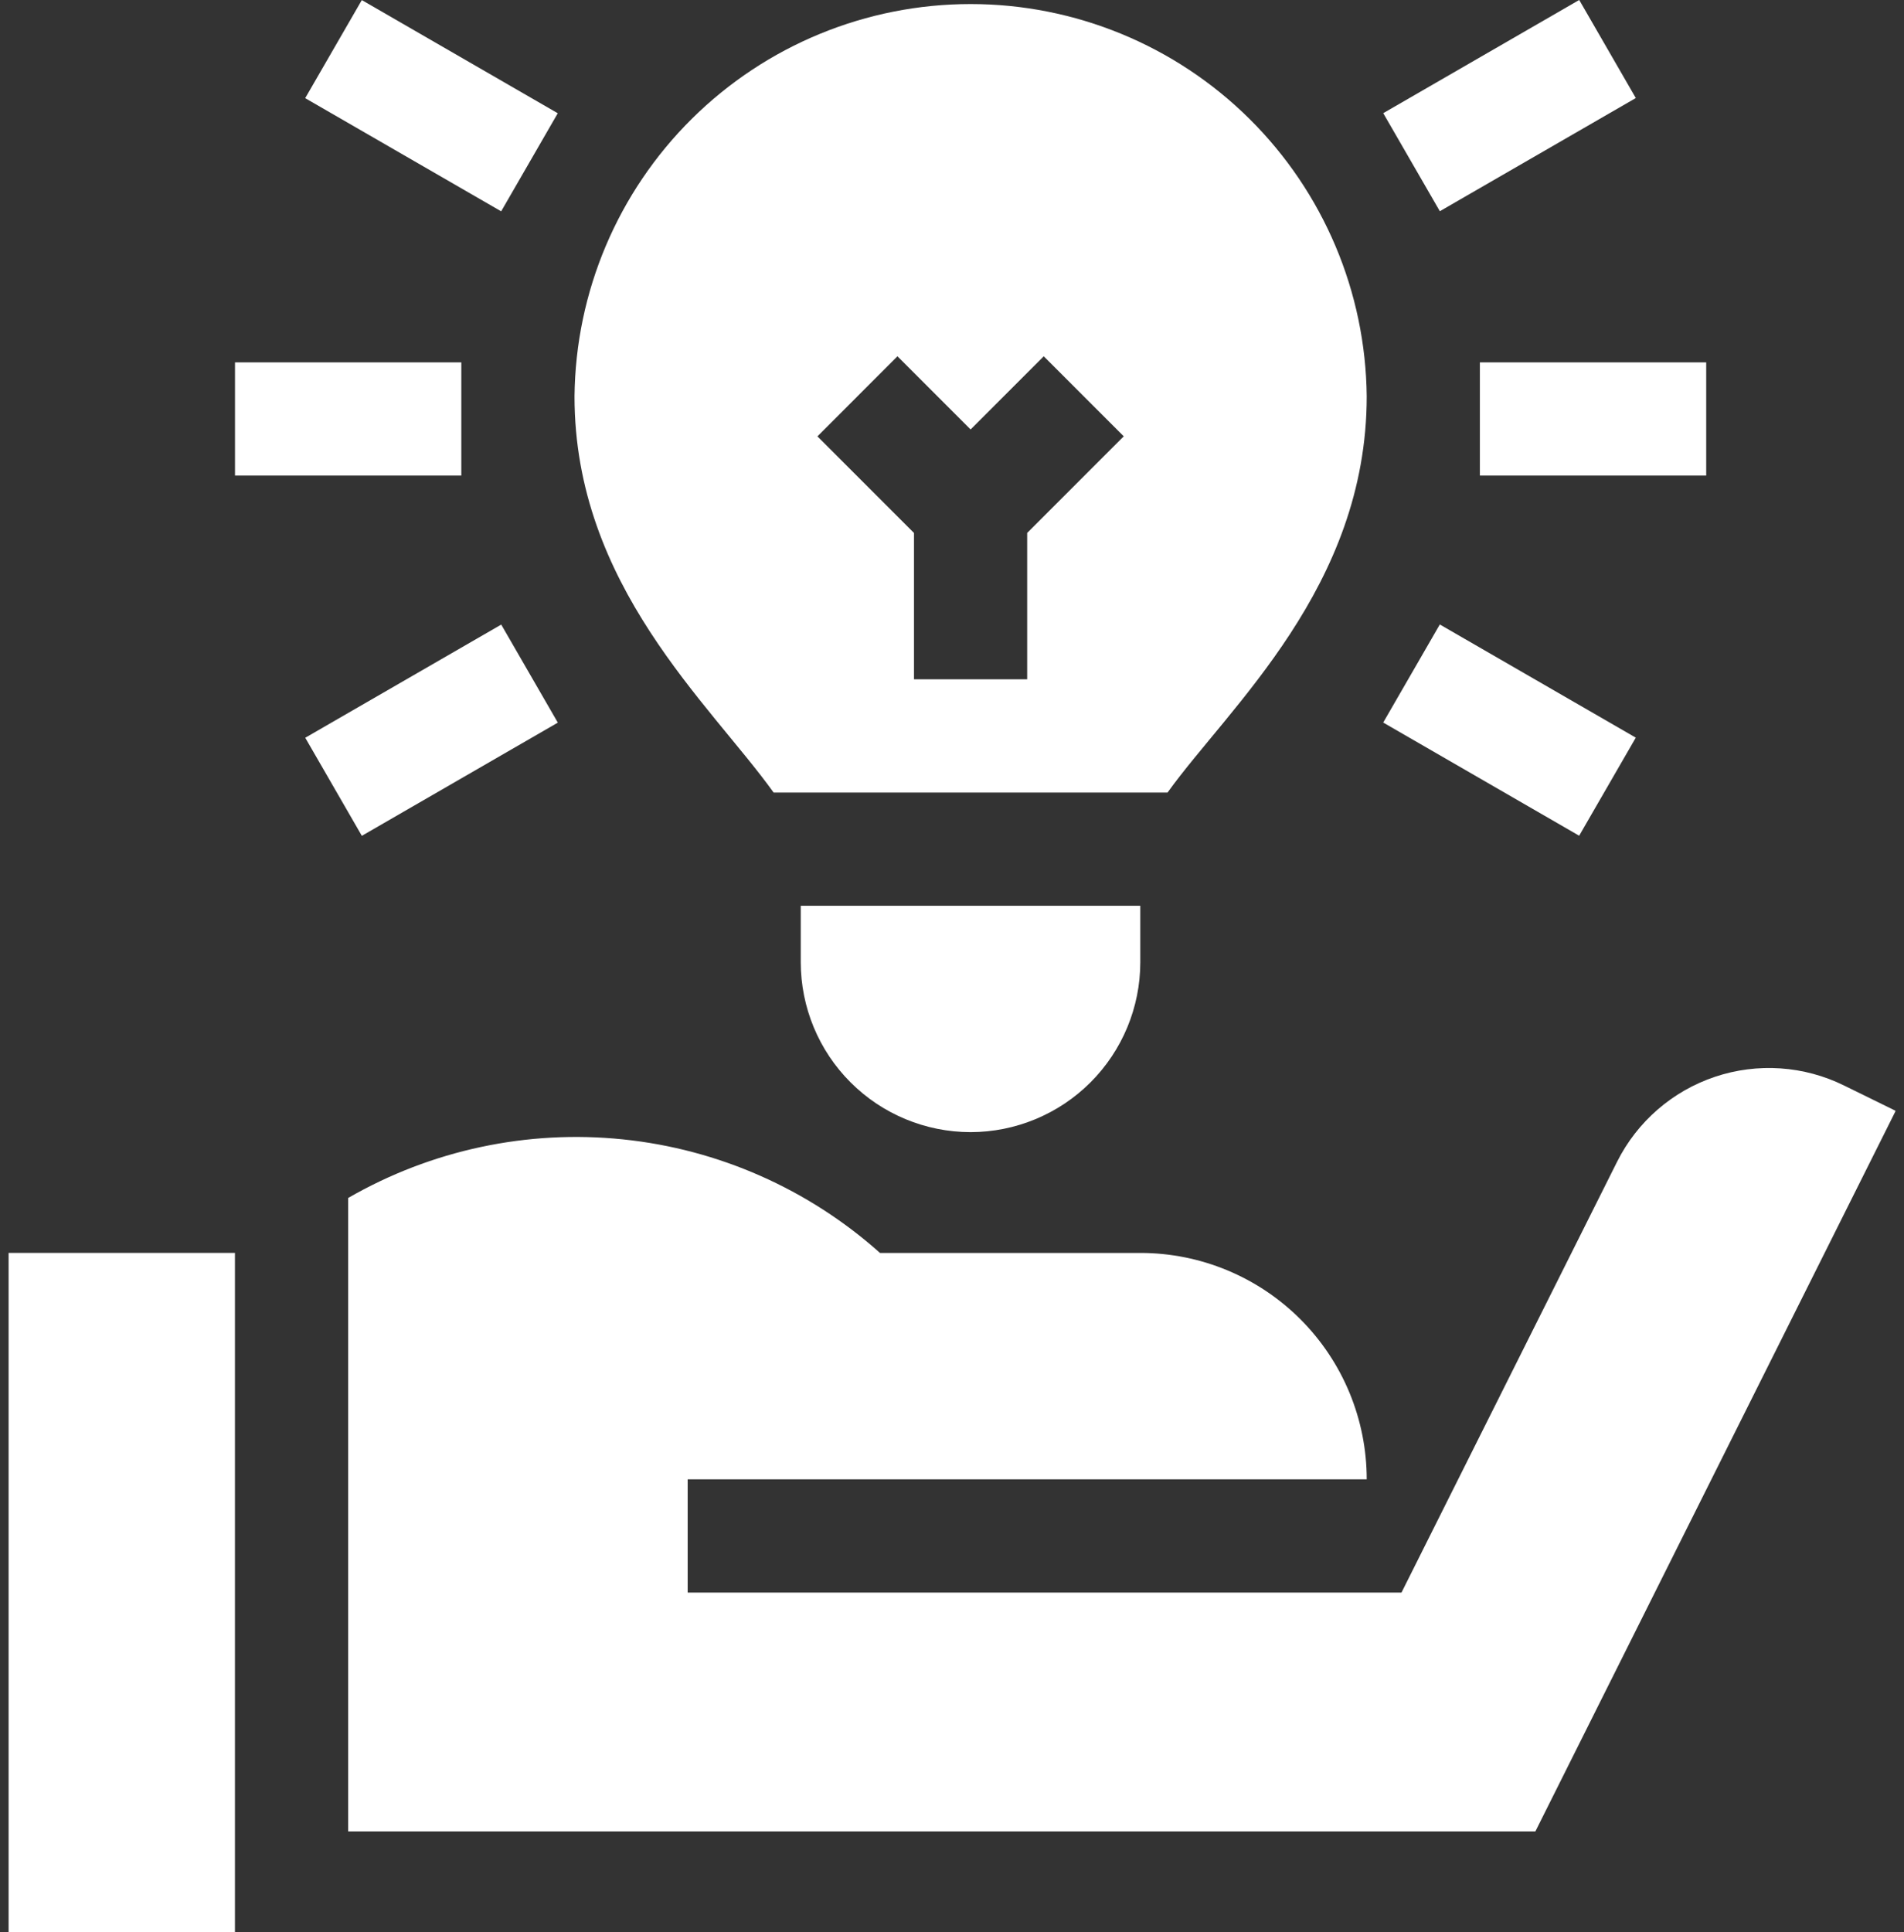 <svg width="69" height="70" viewBox="0 0 69 70" fill="none" xmlns="http://www.w3.org/2000/svg">
<rect x="0" y="0" width="69" height="70" fill="#333333" stroke="none"/>
<g clip-path="url(#clip0_396_522)">
<path d="M0.312 45.391H8.514V69.999H0.312V45.391Z" fill="white"/>
<path d="M28.036 28.713H42.311C44.525 25.627 49.529 21.266 49.529 14.358C49.491 10.576 47.962 6.962 45.274 4.301C42.586 1.64 38.957 0.147 35.175 0.147C31.392 0.147 27.763 1.64 25.075 4.301C22.387 6.962 20.858 10.576 20.82 14.358C20.819 21.205 25.719 25.484 28.036 28.713ZM32.523 12.908L35.174 15.559L37.825 12.908L40.724 15.807L37.224 19.308V24.61H33.123V19.309L29.623 15.809L32.523 12.908Z" fill="white"/>
<path d="M35.172 41.016C36.803 41.014 38.367 40.365 39.52 39.212C40.673 38.059 41.322 36.495 41.324 34.864V32.814H29.019V34.864C29.021 36.496 29.67 38.059 30.824 39.213C31.977 40.366 33.541 41.014 35.172 41.016Z" fill="white"/>
<path d="M8.516 13.128H16.718V17.229H8.516V13.128Z" fill="white"/>
<path d="M53.63 13.128H61.832V17.229H53.63V13.128Z" fill="white"/>
<path d="M11.062 26.728L18.164 22.628L20.215 26.18L13.113 30.281L11.062 26.728Z" fill="white"/>
<path d="M50.128 4.1L57.23 -0.001L59.281 3.552L52.179 7.652L50.128 4.1Z" fill="white"/>
<path d="M11.06 3.556L13.112 0.003L20.213 4.103L18.162 7.656L11.06 3.556Z" fill="white"/>
<path d="M50.127 26.177L52.178 22.624L59.28 26.724L57.228 30.277L50.127 26.177Z" fill="white"/>
<path d="M66.837 39.331C65.378 38.609 63.693 38.494 62.149 39.011C60.605 39.529 59.33 40.636 58.601 42.092L50.789 57.697H24.921V53.594H49.529C49.529 51.419 48.664 49.333 47.126 47.795C45.588 46.257 43.502 45.392 41.327 45.392H31.891C29.296 43.075 26.037 41.635 22.577 41.278C19.117 40.92 15.632 41.663 12.618 43.4V66.35H55.641L68.698 40.244L66.837 39.331Z" fill="white"/>
</g>
<defs>
<clipPath id="clip0_396_522">
<rect width="68.375" height="70" fill="white" transform="translate(0.312)"/>
</clipPath>
</defs>
</svg>
